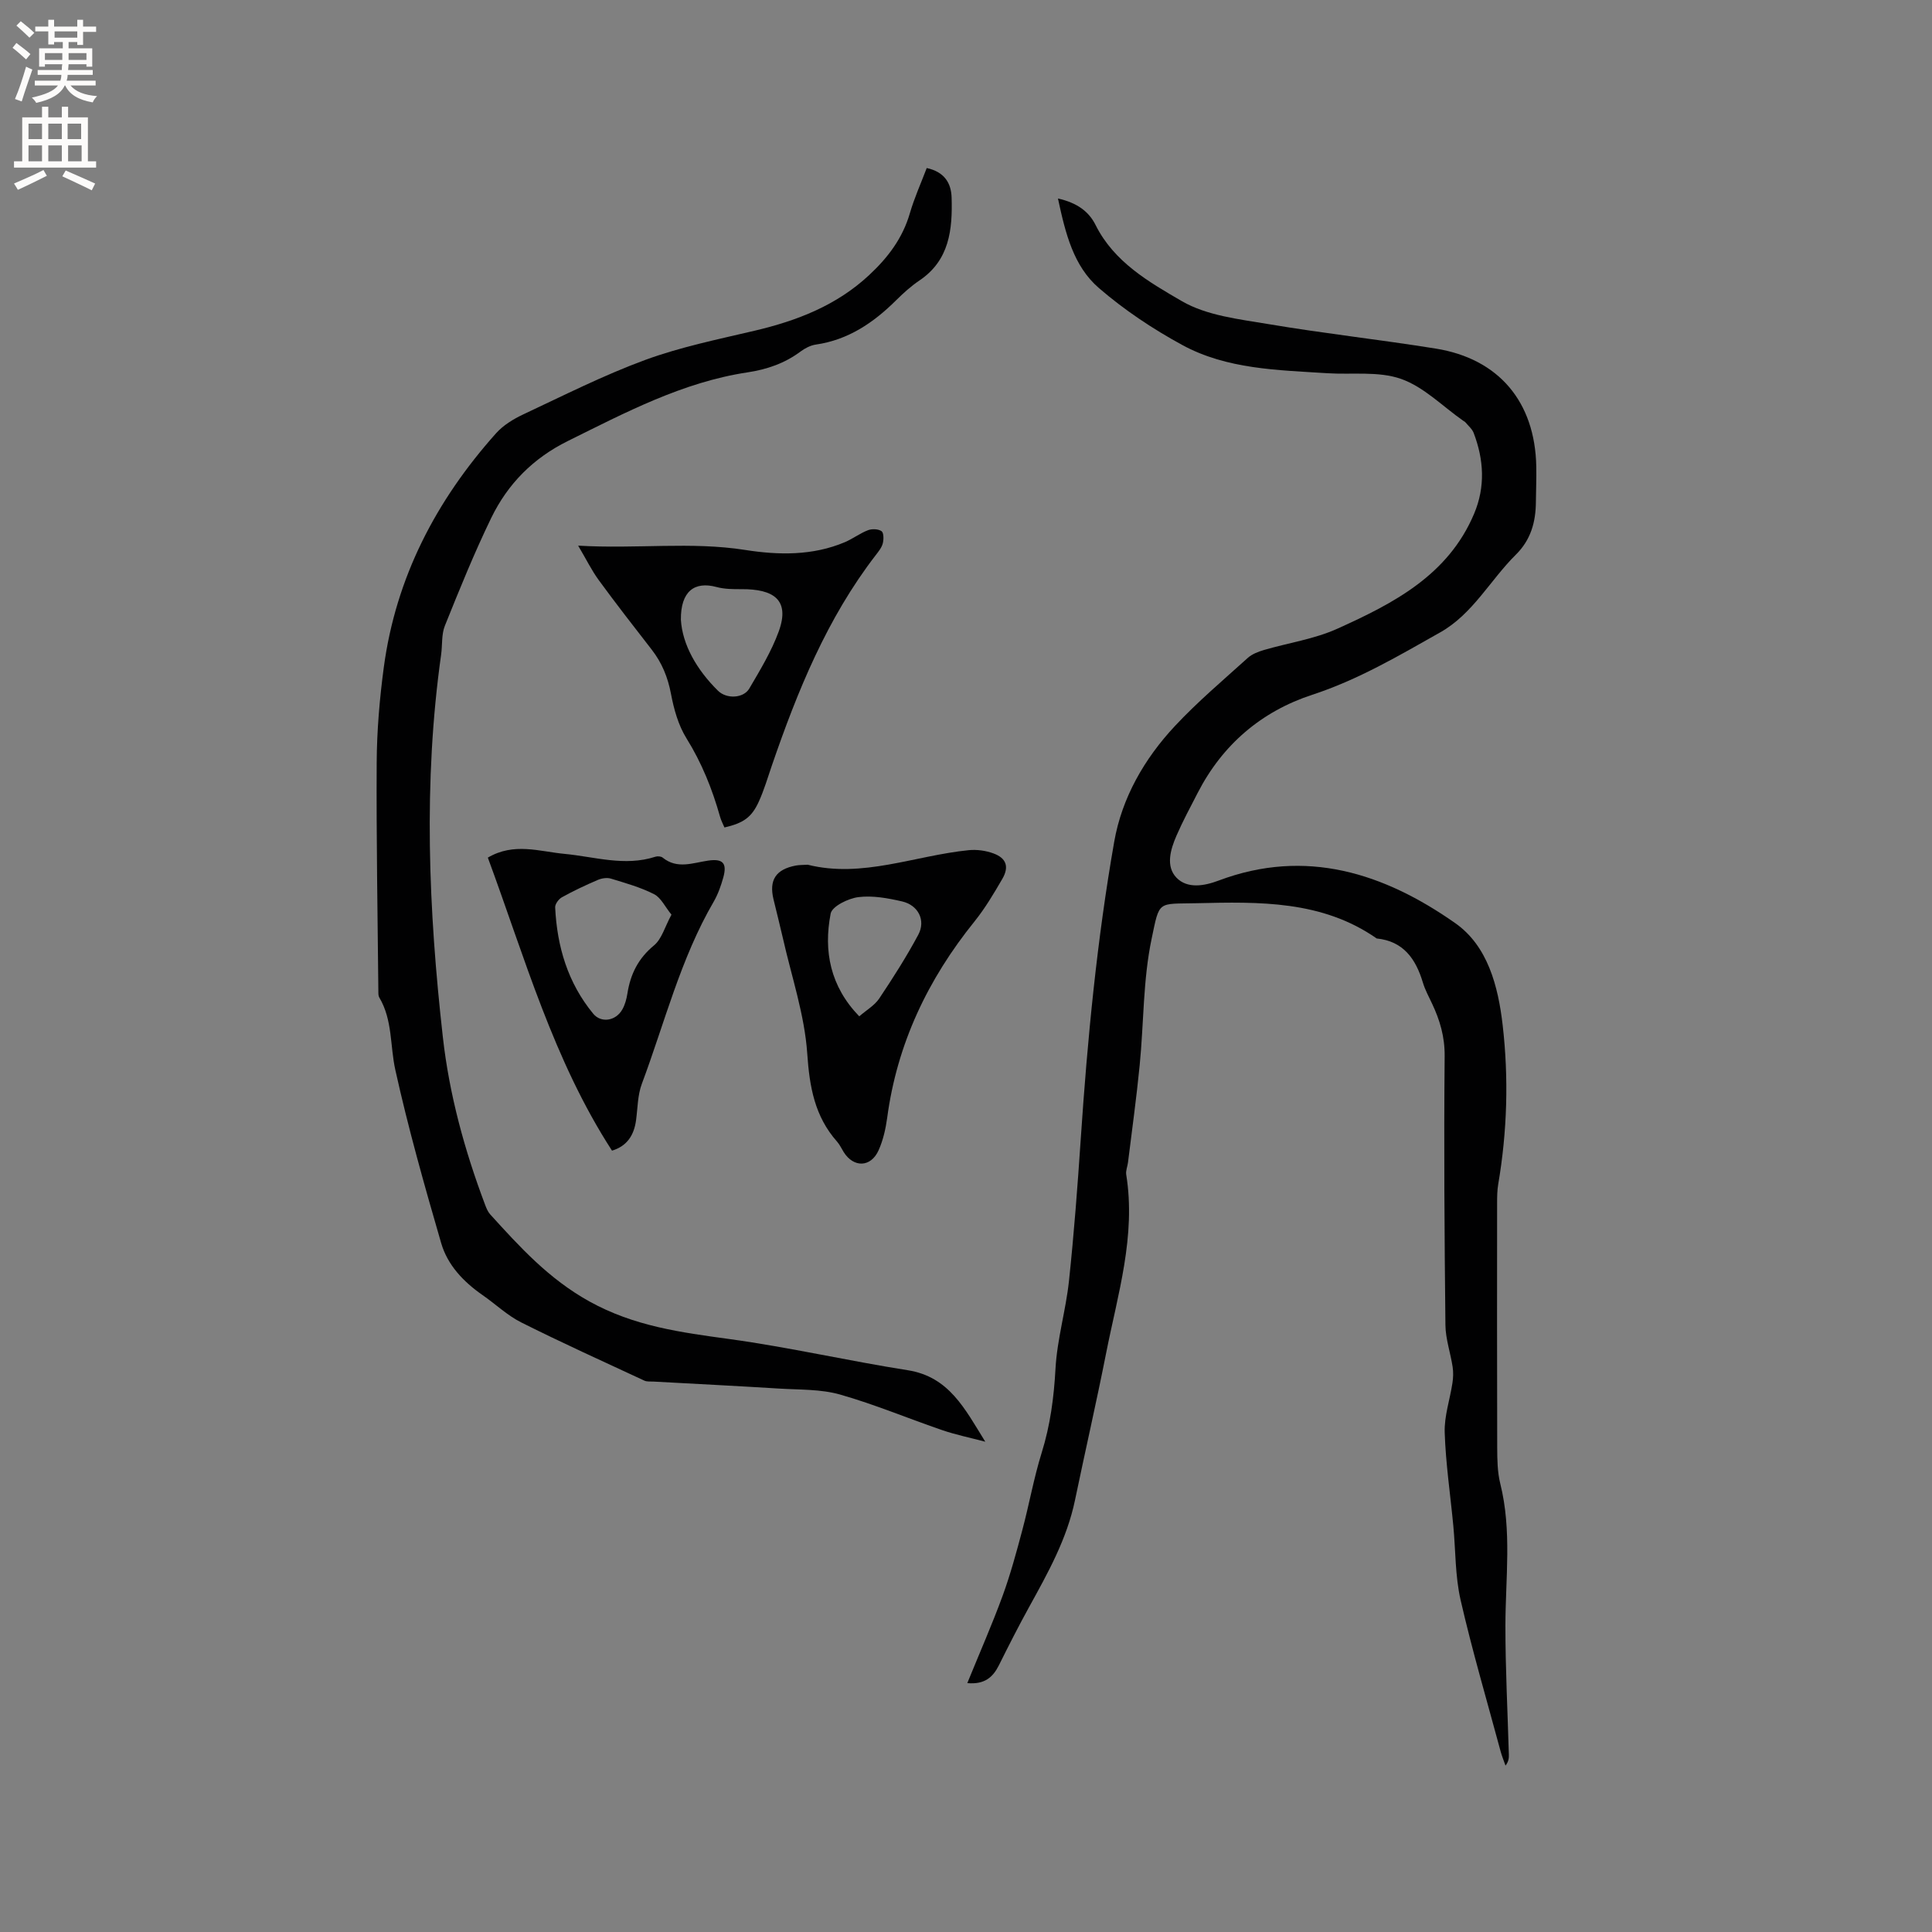 <svg enable-background="new 0 0 400 400" viewBox="0 0 400 400" xmlns="http://www.w3.org/2000/svg"><rect x="0" y="0" width="400" height="400" fill="#808080" stroke="none"/><g fill="#010102"><path d="m200.27 348.47c2.57-6.31 5.13-12.12 7.31-18.07 1.62-4.44 2.86-9.03 4.08-13.61 1.42-5.31 2.37-10.75 4-15.99 1.79-5.72 2.54-11.46 2.87-17.43.33-6.09 2.14-12.08 2.79-18.17 1.04-9.78 1.78-19.6 2.44-29.42 1.38-20.62 3.36-41.19 6.93-61.53 1.59-9.07 6.23-17.16 12.55-23.92 4.69-5.02 9.97-9.49 15.08-14.1.89-.81 2.17-1.3 3.35-1.65 5.08-1.49 10.46-2.26 15.23-4.42 11.59-5.23 22.93-11.06 28.3-23.8 2.35-5.57 2.02-11.18-.09-16.72-.31-.82-1.1-1.47-1.69-2.18-.13-.16-.34-.25-.51-.37-4.25-2.98-8.14-7-12.86-8.65-4.66-1.63-10.15-.84-15.28-1.17-10.26-.66-20.74-.8-30.01-5.85-6.1-3.32-12.01-7.26-17.25-11.79-5.25-4.53-6.91-11.25-8.47-18.53 4 .89 6.41 2.72 7.79 5.49 3.83 7.68 11.07 11.81 17.84 15.75 5.18 3.01 11.86 3.74 18 4.77 11.48 1.94 23.08 3.21 34.58 5.06 13.08 2.1 20.57 11.05 20.82 24.42.05 2.44-.06 4.88-.08 7.32-.03 4.17-1.04 7.86-4.16 10.94-5.32 5.27-8.9 12.27-15.66 16.08-8.56 4.83-16.99 9.81-26.47 12.91-10.54 3.45-18.61 10.33-23.75 20.35-1.5 2.92-3.07 5.82-4.37 8.82-1.25 2.87-2.28 6.36.01 8.72 2.24 2.3 5.7 1.72 8.72.58 18.08-6.8 34.28-1.51 49 8.83 6.7 4.71 8.87 13.02 9.8 21.1 1.27 11.01.94 22.01-.92 32.95-.21 1.24-.23 2.53-.23 3.8-.01 16.86-.03 33.73.02 50.59.01 2.53.03 5.14.63 7.57 2.44 9.76 1.08 19.6 1.07 29.43-.01 8.88.46 17.76.71 26.64.02.71 0 1.43-.69 2.33-.34-.99-.75-1.96-1.02-2.97-2.81-10.43-5.87-20.8-8.28-31.32-1.14-4.99-1.02-10.26-1.51-15.4-.61-6.43-1.57-12.84-1.78-19.27-.11-3.39 1.08-6.82 1.6-10.24.17-1.1.21-2.27.04-3.36-.44-2.9-1.46-5.77-1.49-8.66-.2-18.55-.33-37.1-.16-55.65.04-4.01-.98-7.46-2.62-10.92-.68-1.44-1.45-2.86-1.9-4.37-1.47-4.87-4.02-8.53-9.55-9.09-11.32-7.91-24.39-7.6-37.23-7.3-8.2.19-7.69-.68-9.37 7.37-1.79 8.52-1.61 17.43-2.47 26.16-.66 6.73-1.59 13.42-2.42 20.13-.1.84-.49 1.71-.37 2.51 2.05 12.72-1.75 24.78-4.16 36.99-2.01 10.18-4.34 20.3-6.45 30.46-1.67 8.02-5.6 15.03-9.49 22.09-2.19 3.97-4.25 8.03-6.27 12.09-1.24 2.46-2.95 3.99-6.53 3.67z"/><path d="m191.87 34.79c3.72.8 5.06 3.18 5.15 6.1.2 6.6-.42 12.98-6.66 17.18-1.75 1.18-3.34 2.62-4.84 4.11-4.68 4.64-9.9 8.19-16.61 9.16-1.1.16-2.24.75-3.14 1.42-3.3 2.46-6.94 3.72-11.04 4.34-13.39 2.03-25.21 8.29-37.17 14.21-7.18 3.55-12.43 8.88-15.84 15.89-3.54 7.29-6.59 14.84-9.62 22.37-.72 1.8-.49 3.97-.77 5.96-3.72 26.42-2.61 52.83.36 79.21 1.34 11.93 4.51 23.47 8.75 34.71.26.68.55 1.41 1.02 1.94 6.16 6.79 12.16 13.39 20.55 18.05 9.3 5.16 18.97 6.42 29.04 7.8 12.36 1.7 24.56 4.51 36.89 6.45 8.55 1.35 11.8 7.95 16.05 14.8-3.35-.88-6.14-1.45-8.81-2.36-7.11-2.43-14.06-5.36-21.27-7.41-3.99-1.13-8.37-.97-12.58-1.23-8.67-.54-17.34-.97-26.02-1.45-.63-.04-1.34.06-1.89-.19-8.52-3.96-17.09-7.84-25.49-12.05-2.9-1.45-5.34-3.81-8.04-5.68-3.94-2.74-7.23-6.2-8.55-10.75-3.45-11.87-6.82-23.79-9.49-35.85-1.11-4.98-.55-10.33-3.31-14.98-.15-.26-.2-.61-.2-.92-.15-15.94-.44-31.87-.35-47.81.04-6.55.6-13.14 1.47-19.64 2.5-18.62 10.83-34.56 23.23-48.45 1.5-1.68 3.61-2.97 5.68-3.94 8.34-3.91 16.59-8.09 25.21-11.26 7.31-2.68 15.05-4.26 22.66-6.05 8.79-2.07 16.96-5.23 23.7-11.51 3.88-3.61 6.94-7.63 8.44-12.82.92-3.15 2.27-6.15 3.49-9.35z"/><path d="m119.7 112.97c12.21.72 23.38-.87 34.58.89 6.87 1.08 13.96 1.22 20.64-1.61 1.64-.7 3.11-1.83 4.77-2.47.83-.32 2.13-.28 2.82.19.47.32.47 1.72.26 2.53-.22.87-.87 1.67-1.44 2.41-10.1 13.09-16.22 28.15-21.53 43.6-.86 2.5-1.6 5.05-2.69 7.44-1.5 3.31-3.21 4.46-7.12 5.37-.3-.72-.7-1.45-.91-2.22-1.61-5.72-3.78-11.14-6.96-16.25-1.68-2.7-2.6-6.02-3.2-9.19-.65-3.44-1.87-6.43-3.99-9.16-3.7-4.76-7.41-9.53-10.97-14.4-1.46-2-2.56-4.26-4.26-7.13zm21.27 15.35c.32 5.16 3.26 10.32 7.67 14.68 1.82 1.79 5.31 1.57 6.49-.44 2.24-3.82 4.58-7.67 6.09-11.8 2.42-6.62-1.11-8.81-7.68-8.78-1.74.01-3.55 0-5.21-.45-4.53-1.22-7.42.87-7.36 6.79z"/><path d="m167.23 179.03c11.3 2.83 22.15-1.89 33.33-3.01 1.69-.17 3.56.09 5.15.68 2.67.99 3.26 2.79 1.79 5.3-1.75 3.01-3.55 6.05-5.72 8.75-9.66 11.97-16.05 25.34-18.1 40.69-.31 2.28-.84 4.63-1.78 6.72-1.6 3.56-5.16 3.64-7.22.37-.45-.72-.81-1.52-1.36-2.15-4.65-5.24-5.72-11.34-6.19-18.27-.55-8.03-3.25-15.92-5.04-23.87-.61-2.68-1.3-5.35-1.94-8.03-.97-4.01.47-6.22 4.62-7.01.71-.13 1.47-.11 2.46-.17zm10.67 31.39c1.49-1.29 3.16-2.25 4.12-3.67 2.87-4.29 5.66-8.67 8.1-13.22 1.59-2.97.01-6.12-3.35-6.9-2.95-.68-6.11-1.26-9.05-.89-2.1.26-5.44 1.9-5.74 3.4-1.51 7.78-.08 15.09 5.92 21.28z"/><path d="m101 177.56c5.41-3.18 10.66-1.27 15.83-.78 6.27.59 12.49 2.66 18.85.6.45-.15 1.18-.1 1.52.18 3.01 2.45 6.25 1.08 9.42.62 3.01-.44 3.96.5 3.13 3.49-.48 1.72-1.09 3.46-1.98 5-6.89 11.83-10.15 25.08-14.89 37.74-.87 2.33-.85 4.99-1.19 7.51-.42 3.09-1.83 5.35-4.98 6.31-12.12-18.71-18.06-39.98-25.71-60.67zm38.02 11.81c-1.33-1.63-2.17-3.51-3.6-4.24-2.8-1.43-5.9-2.29-8.93-3.22-.81-.25-1.91-.08-2.72.27-2.53 1.08-5.03 2.26-7.43 3.59-.67.37-1.43 1.4-1.4 2.08.39 8.13 2.62 15.65 7.88 22.03 1.63 1.98 4.68 1.52 6.03-.89.56-.99.87-2.17 1.05-3.31.63-4 2.24-7.26 5.51-9.95 1.61-1.33 2.24-3.85 3.61-6.36z"/></g><path d="m2.6 9.9.8-1c.9.7 1.9 1.4 2.9 2.3l-.9 1.1c-1.1-1-2-1.8-2.8-2.4zm.5 10.6c.9-2.1 1.6-4.3 2.3-6.7.4.2.8.4 1.3.6-.7 2.1-1.5 4.3-2.2 6.6zm.3-15.2.9-.9c1 .8 2 1.6 2.8 2.4l-1 1c-.9-.9-1.8-1.7-2.7-2.5zm12.6-1.2h1.2v1.4h2.7v1.1h-2.7v2.7h-1.2v-.6h-1.8v1.3h4.9v3.8h-1.2v-.5h-3.7c0 .4-.1.9-.1 1.2h5.1v1h-5.2c0 .5-.1.9-.2 1.2h6v1h-5.2c1.1 1.3 2.9 2 5.5 2.2-.4.4-.7.8-.9 1.3-2.9-.5-4.8-1.6-5.7-3.5h-.1c-.8 1.7-2.7 2.9-5.9 3.6-.2-.4-.6-.8-.9-1.1 2.8-.6 4.6-1.4 5.4-2.5h-4.8v-1h5.3c.1-.3.2-.7.2-1.2h-4.9v-1h5c0-.4 0-.8.1-1.2h-3.6v.5h-1.2v-3.8h4.9v-1.3h-1.8v.5h-1.2v-2.7h-2.7v-1h2.7v-1.4h1.2v1.4h4.8zm-6.7 8.3h3.6c0-.4 0-.9 0-1.4h-3.6zm1.9-4.6h4.8v-1.3h-4.7v1.3zm6.7 3.2h-3.7v1.4h3.7z" fill="#fcfbfa"/><path d="m8.7 22.1h1.3v2.2h2.8v-2.2h1.3v2.2h4.1v9.1h1.7v1.3h-17v-1.3h1.7v-9.1h4.1zm.3 13.1.7 1.2c-1.8.9-3.8 1.9-6 2.9-.2-.4-.5-.8-.8-1.3 2.3-1 4.4-1.9 6.1-2.8zm-3.1-6.4h2.8v-3.2h-2.8zm0 4.6h2.8v-3.3h-2.8zm4.1-4.6h2.8v-3.2h-2.8zm0 4.6h2.8v-3.3h-2.8zm3.6 1.9c2.1.9 4.1 1.8 6.1 2.7l-.7 1.4c-2.2-1.1-4.2-2-6.1-2.9zm3.2-9.7h-2.8v3.2h2.8zm-2.7 7.8h2.8v-3.3h-2.8z" fill="#fcfbfa"/></svg>